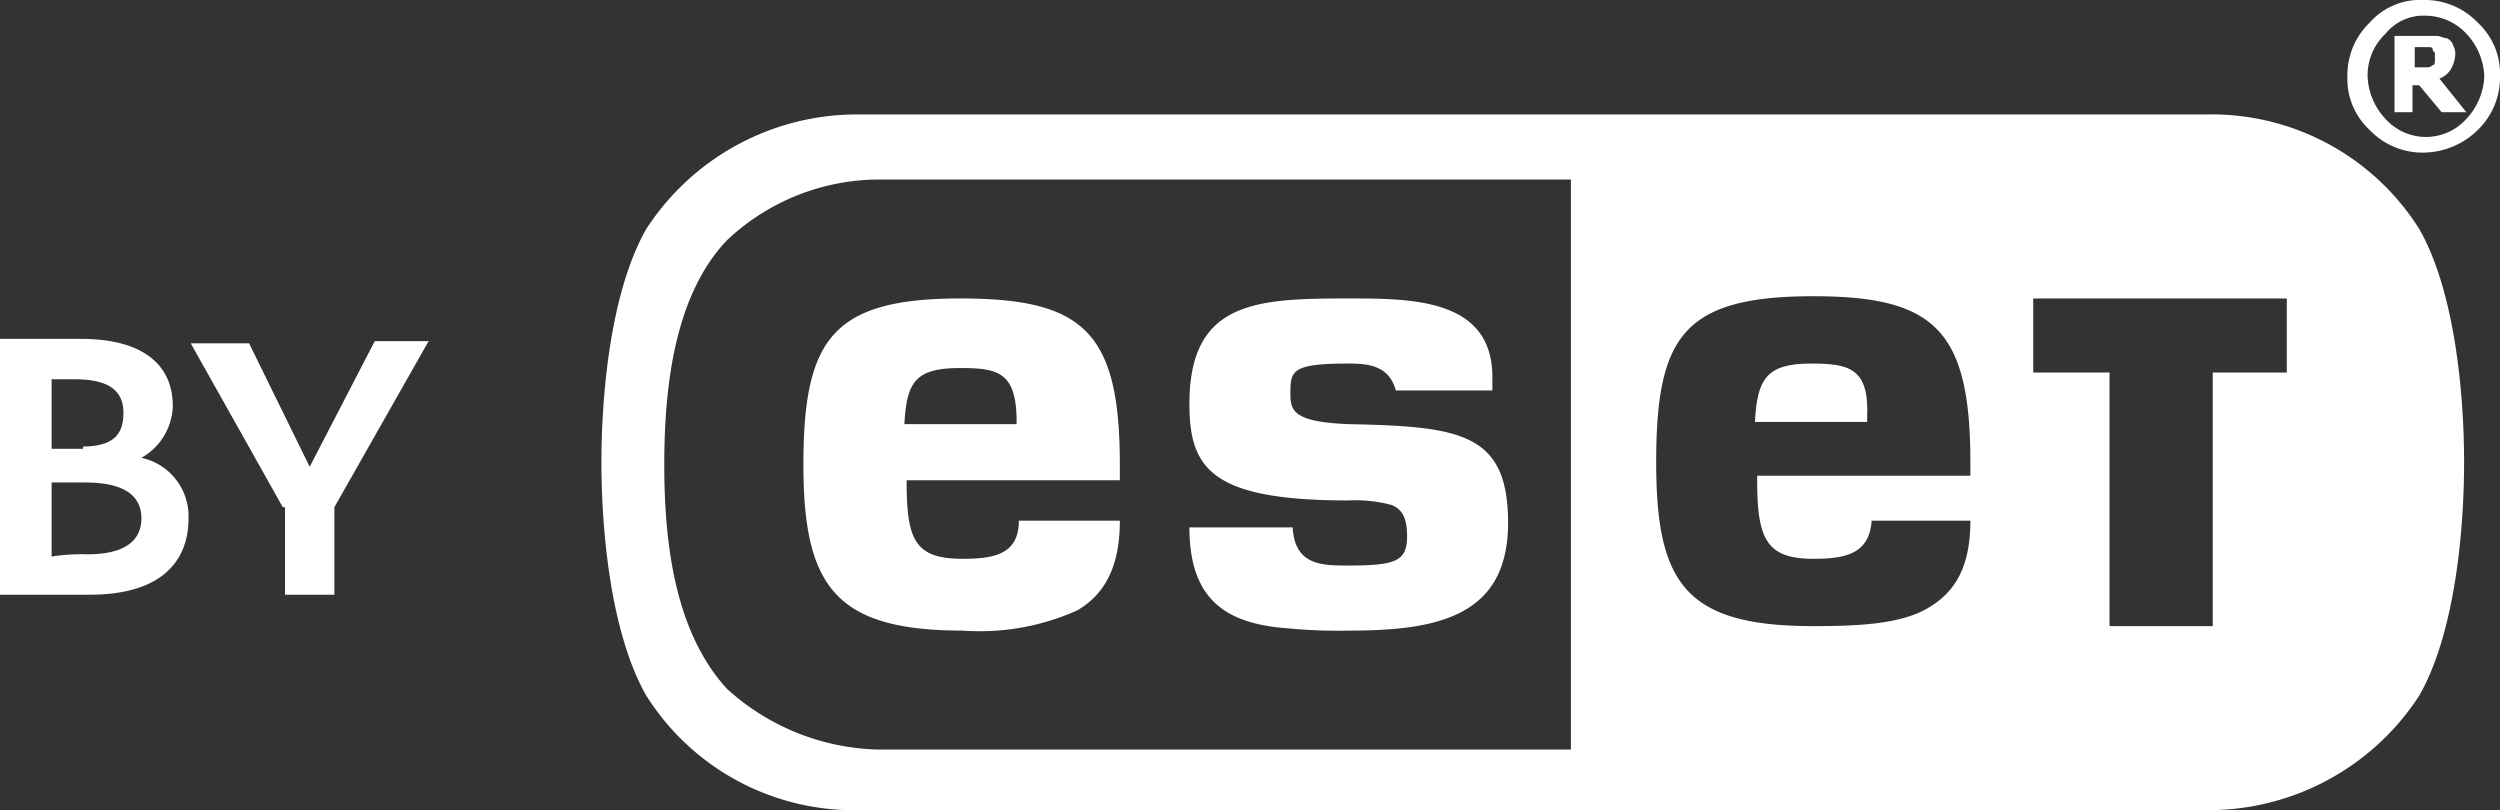 <svg xmlns="http://www.w3.org/2000/svg" viewBox="0 0 111.4 36.1"><rect x="0" y="0" width="111.4" height="36.1" fill="#333333" stroke="none"/><defs><style>.cls-1{fill:#fff;}</style></defs><title>eset-wls-light-header-2</title><g id="Layer_2" data-name="Layer 2"><g id="Layer_1-2" data-name="Layer 1"><path class="cls-1" d="M60.1,25.2c-1.2,0-2.4,0-2.5-1.7H53c0,3.2,1.6,4.3,4.4,4.5a23.48,23.48,0,0,0,2.7.1c3.9,0,7.1-.6,7.1-4.8,0-4-2.1-4.3-7.1-4.4-2.5-.1-2.6-.6-2.6-1.4,0-1,.1-1.3,2.6-1.3.9,0,1.8.1,2.1,1.2h4.3v-.6c0-3.5-3.6-3.5-6.4-3.5-4.1,0-7.1.1-7.1,4.7,0,2.9,1,4.3,7.1,4.3a6.15,6.15,0,0,1,1.9.2c.5.2.7.6.7,1.4C62.7,25,62.2,25.2,60.1,25.2Z"/><path class="cls-1" d="M80.7,16.2c-2,0-2.4.7-2.5,2.6h5v-.2C83.3,16.4,82.4,16.2,80.7,16.2Z"/><path class="cls-1" d="M35.8,20.7c0,5.4,1.4,7.4,7.1,7.4a10.6,10.6,0,0,0,5.1-.9c1.2-.7,1.9-1.9,1.9-4H45.4c0,1.5-1.1,1.7-2.5,1.7-2.1,0-2.5-.8-2.5-3.4v-.1h9.5v-.7c0-5.9-1.6-7.4-7.1-7.4C37.1,13.3,35.8,15.1,35.8,20.7Zm7-4.3c1.7,0,2.5.2,2.5,2.4v.1h-5C40.4,17,40.8,16.4,42.8,16.4Z"/><path class="cls-1" d="M107.8,10.2a10.94,10.94,0,0,0-9.5-5.1h-60a11.2,11.2,0,0,0-9.5,5.1c-1.6,2.8-2,7.4-2,10.4s.4,7.6,2,10.4a10.94,10.94,0,0,0,9.5,5.1h60a11.2,11.2,0,0,0,9.5-5.1c1.6-2.8,2-7.4,2-10.4S109.4,13,107.8,10.2ZM70,33.4H39.1a10.38,10.38,0,0,1-6.7-2.7c-2.3-2.5-2.8-6.4-2.8-10s.5-7.6,2.8-10A9.89,9.89,0,0,1,39.1,8H70ZM87.8,21.2H78.3v.2c0,2.6.4,3.5,2.5,3.5,1.4,0,2.5-.2,2.6-1.7h4.4c0,2.1-.7,3.2-1.9,3.9s-3,.8-5.1.8c-5.7,0-7-1.9-7-7.3,0-5.6,1.2-7.4,7-7.4,5.4,0,7,1.5,7,7.4ZM102,16.6H98.6V27.9H94V16.6H90.6V13.3h11.3v3.3Z"/><path class="cls-1" d="M108.5,2.6V2.4c0-.1-.1-.1-.1-.2s-.1-.1-.2-.1h-.6V3h.6a.35.35,0,0,0,.2-.1c.1,0,.1-.1.1-.3h0M109.9,5h-1.1l-1-1.2h-.3V5h-.8V1.6h1.9c.1,0,.3.1.4.1s.3.2.3.3a.75.75,0,0,1,.1.5,1.42,1.42,0,0,1-.2.6,1,1,0,0,1-.5.4Zm.8-1.6a2.93,2.93,0,0,0-.8-1.9,2.5,2.5,0,0,0-1.8-.8,2.17,2.17,0,0,0-1.8.8,2.56,2.56,0,0,0-.8,1.9,2.93,2.93,0,0,0,.8,1.9,2.42,2.42,0,0,0,3.6,0,2.93,2.93,0,0,0,.8-1.9m.7,0a3.25,3.25,0,0,1-1,2.4,3.49,3.49,0,0,1-2.4,1,3.25,3.25,0,0,1-2.4-1,3.1,3.1,0,0,1-1-2.4,3.25,3.25,0,0,1,1-2.4A3,3,0,0,1,108,0a3.25,3.25,0,0,1,2.4,1,3.1,3.1,0,0,1,1,2.4"/><path class="cls-1" d="M0,15.1H3.6c2.7,0,4.1,1.1,4.1,3a2.74,2.74,0,0,1-1.4,2.3h0a2.66,2.66,0,0,1,2.1,2.7c0,1.9-1.2,3.4-4.4,3.4H0V15.1Zm3.6,4.8c1.3,0,1.9-.4,1.9-1.5s-.8-1.5-2.2-1.5h-1V20H3.7v-.1Zm.3,4.8c1.5,0,2.4-.5,2.4-1.6s-.9-1.6-2.5-1.6H2.3v3.3A8.6,8.6,0,0,1,3.9,24.7Z"/><path class="cls-1" d="M12.6,22.6,8.5,15.3h2.6l2.7,5.5,2.9-5.6h2.4l-4.2,7.4v3.9H12.7V22.6Z"/></g></g></svg>